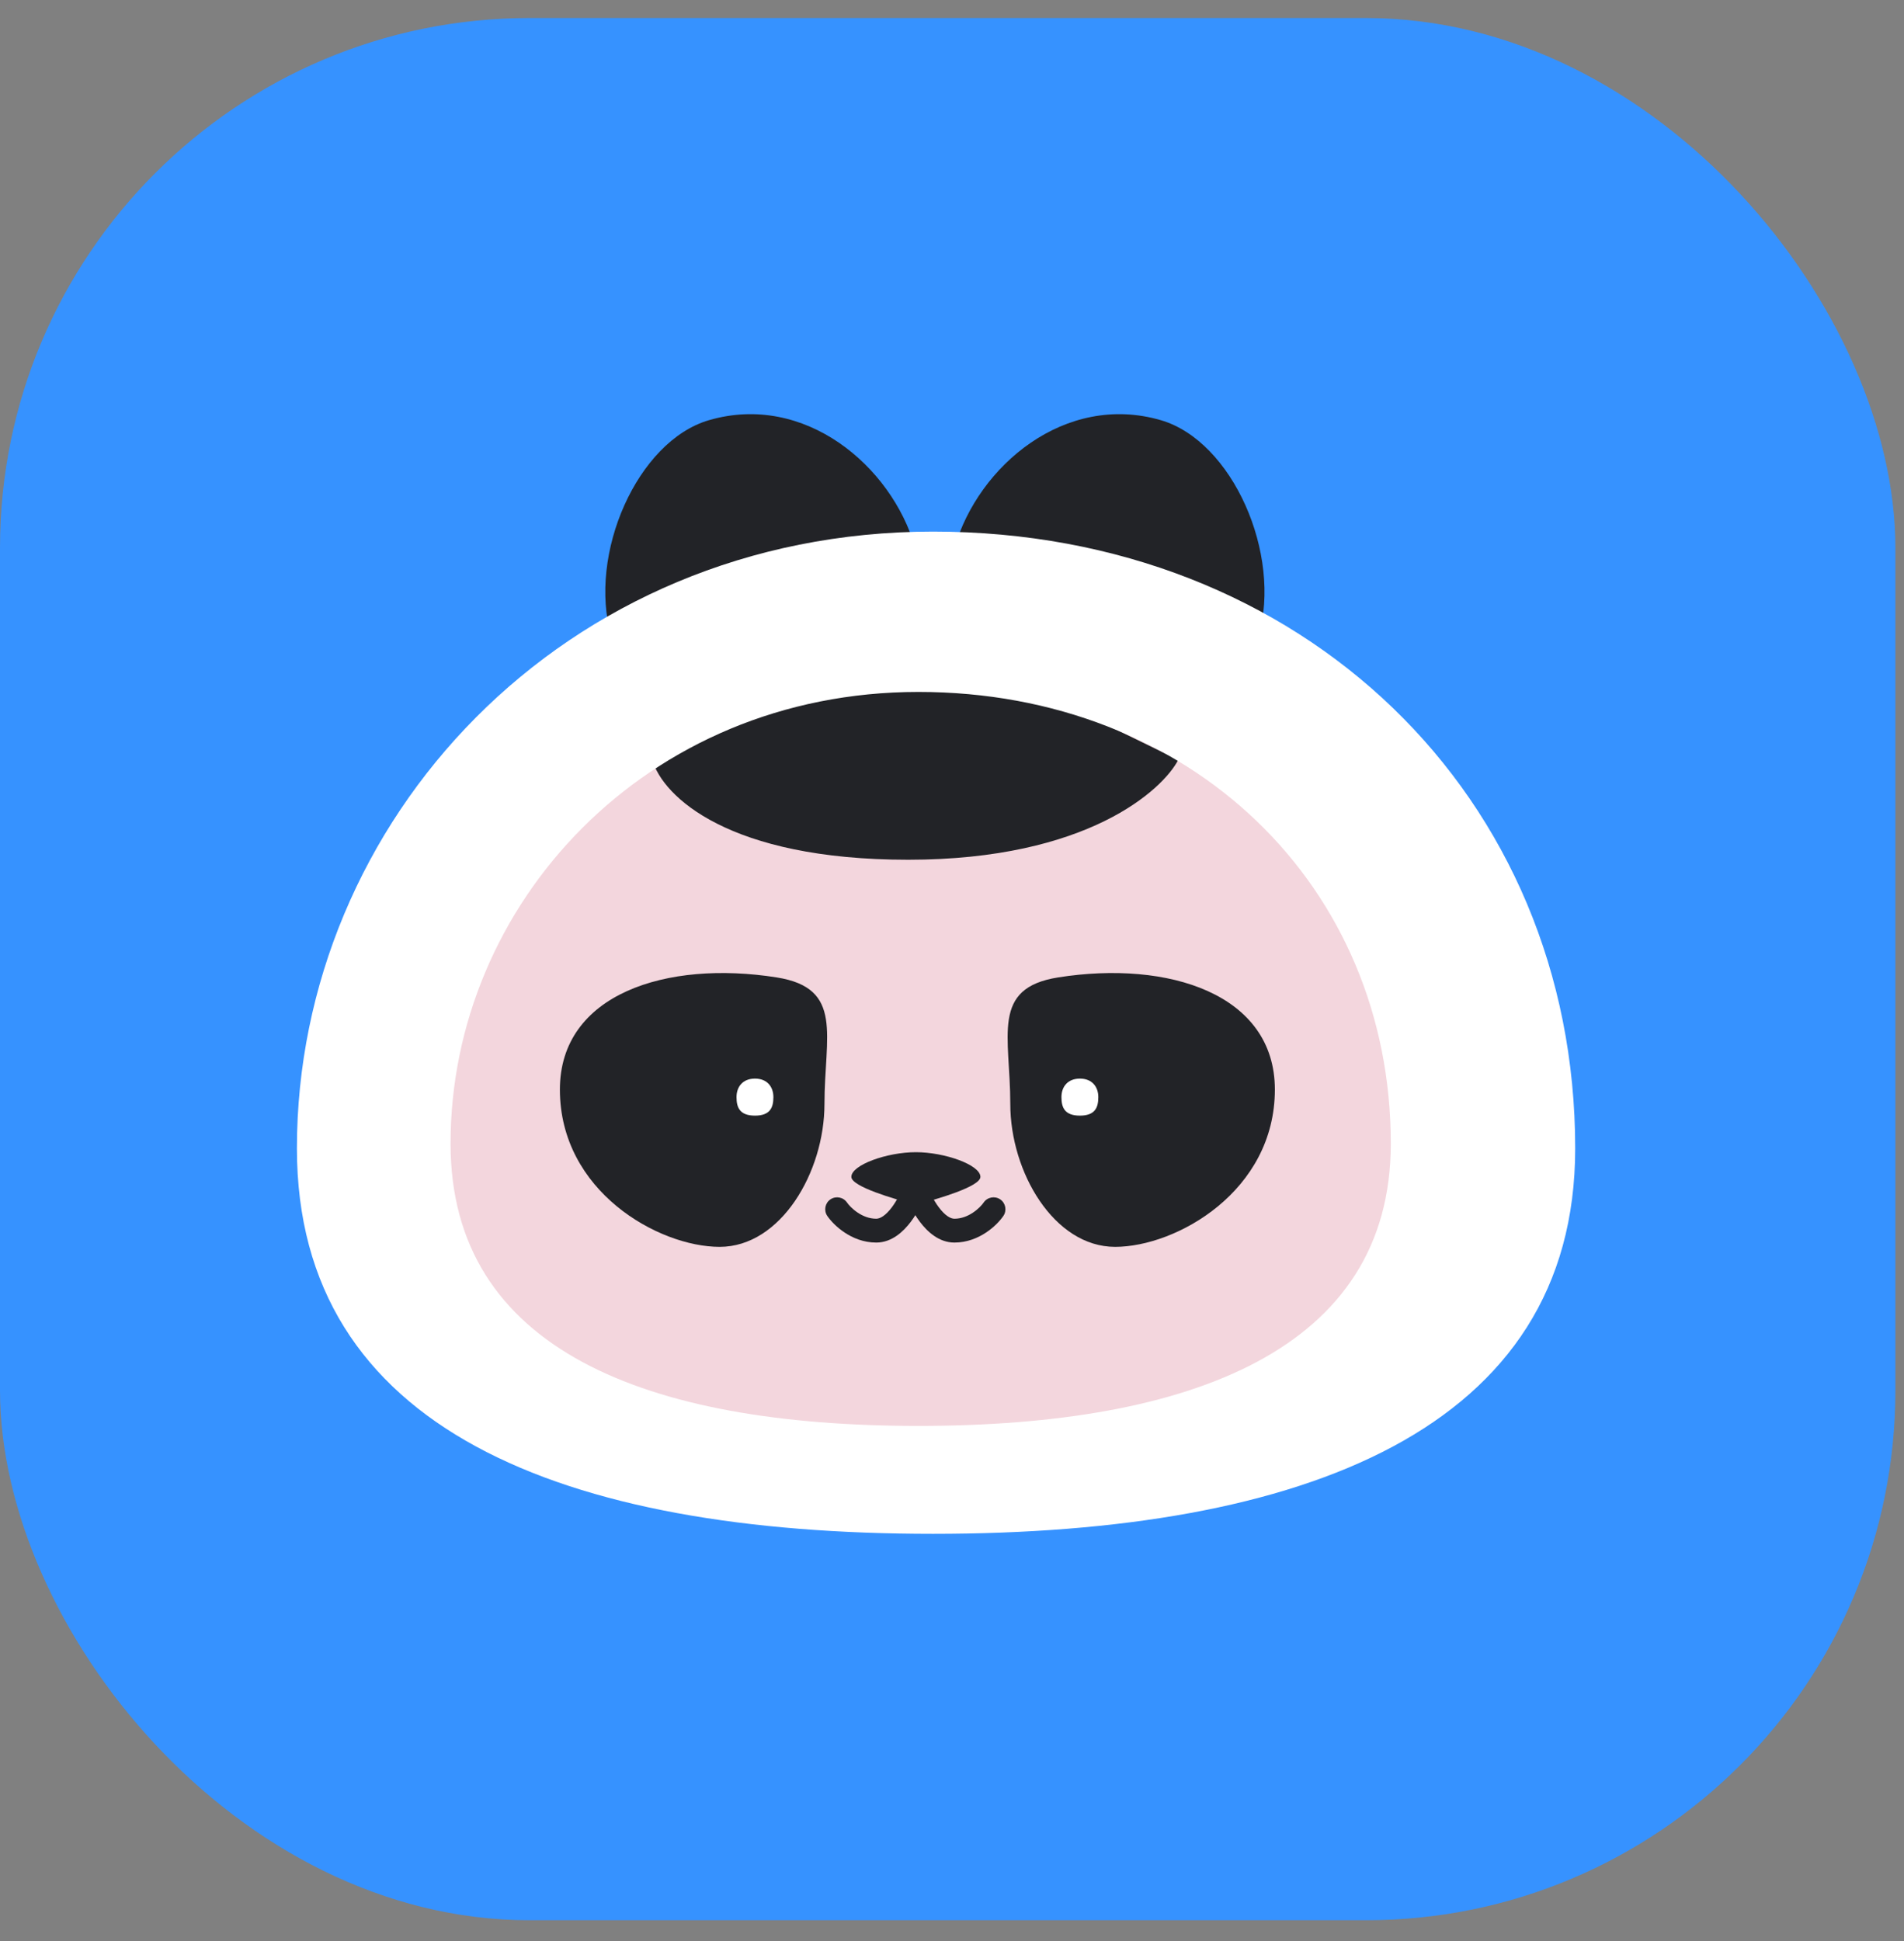 <svg width="52" height="53" viewBox="0 0 52 53" fill="none" xmlns="http://www.w3.org/2000/svg">
<rect x="0" y="0" width="52" height="53" fill="#808080" stroke="none"/>
<rect y="0.492" width="51.765" height="51.94" rx="14.466" fill="#3692FF"/>
<path d="M24.994 14.952C25.64 17.185 23.932 19.646 21.974 20.216C20.015 20.787 17.34 19.603 16.694 17.37C16.047 15.137 17.404 12.043 19.362 11.473C21.974 10.712 24.348 12.719 24.994 14.952Z" fill="#222327"/>
<path d="M26.071 14.952C25.425 17.185 27.133 19.646 29.092 20.216C31.05 20.787 33.726 19.603 34.372 17.37C35.018 15.137 33.662 12.043 31.703 11.473C29.092 10.712 26.717 12.719 26.071 14.952Z" fill="#222327"/>
<path d="M38.198 31.265C38.198 36.945 32.629 39.056 25.032 39.056C17.435 39.056 11.992 36.945 11.992 31.265C11.992 24.659 17.435 18.8 25.032 18.8C32.629 18.8 38.198 24.16 38.198 31.265Z" fill="#F3D6DD"/>
<path d="M22.517 30.144C22.517 32.004 21.323 34.045 19.655 34.045C17.986 34.045 15.291 32.529 15.291 29.75C15.291 27.14 18.203 26.212 21.212 26.688C23.056 26.98 22.517 28.284 22.517 30.144Z" fill="#222327"/>
<path d="M21.122 29.956C21.122 30.235 21.038 30.462 20.619 30.462C20.199 30.462 20.115 30.235 20.115 29.956C20.115 29.677 20.283 29.451 20.619 29.451C20.954 29.451 21.122 29.677 21.122 29.956Z" fill="white"/>
<path d="M27.592 30.144C27.592 32.004 28.786 34.045 30.455 34.045C32.123 34.045 34.818 32.529 34.818 29.75C34.818 27.14 31.907 26.212 28.898 26.688C27.054 26.98 27.592 28.284 27.592 30.144Z" fill="#222327"/>
<path d="M28.989 29.956C28.989 30.235 29.073 30.462 29.493 30.462C29.912 30.462 29.996 30.235 29.996 29.956C29.996 29.677 29.828 29.451 29.493 29.451C29.157 29.451 28.989 29.677 28.989 29.956Z" fill="white"/>
<path d="M23.132 32.834C23.03 32.686 22.828 32.648 22.679 32.749C22.531 32.851 22.493 33.054 22.595 33.202L23.132 32.834ZM24.998 32.434L25.306 32.328C25.261 32.197 25.138 32.108 24.998 32.108C24.859 32.108 24.736 32.197 24.691 32.328L24.998 32.434ZM27.402 33.202C27.504 33.054 27.466 32.851 27.318 32.749C27.169 32.648 26.967 32.686 26.865 32.834L27.402 33.202ZM22.595 33.202C22.685 33.333 22.848 33.509 23.067 33.654C23.288 33.801 23.583 33.928 23.931 33.928V33.277C23.745 33.277 23.573 33.209 23.427 33.112C23.279 33.014 23.175 32.898 23.132 32.834L22.595 33.202ZM23.931 33.928C24.359 33.928 24.677 33.623 24.875 33.36C25.084 33.083 25.232 32.758 25.306 32.539L24.691 32.328C24.632 32.499 24.513 32.758 24.355 32.968C24.186 33.192 24.037 33.277 23.931 33.277V33.928ZM24.691 32.539C24.765 32.758 24.913 33.083 25.122 33.36C25.32 33.623 25.638 33.928 26.066 33.928V33.277C25.96 33.277 25.811 33.192 25.642 32.968C25.484 32.758 25.365 32.499 25.306 32.328L24.691 32.539ZM26.066 33.928C26.414 33.928 26.709 33.801 26.93 33.654C27.149 33.509 27.312 33.333 27.402 33.202L26.865 32.834C26.822 32.898 26.718 33.014 26.57 33.112C26.424 33.209 26.252 33.277 26.066 33.277V33.928Z" fill="#222327"/>
<path d="M26.776 32.134C26.776 32.404 25.556 32.749 25.146 32.857C25.058 32.88 24.968 32.88 24.88 32.857C24.47 32.749 23.251 32.404 23.251 32.134C23.251 31.808 24.225 31.46 25.013 31.46C25.801 31.46 26.776 31.808 26.776 32.134Z" fill="#222327"/>
<path d="M24.803 23.475C19.905 23.475 18.106 21.755 17.814 20.748L20.144 18.216L25.191 17.34L32.179 20.748C31.758 21.56 29.705 23.475 24.803 23.475Z" fill="#222327"/>
<path fill-rule="evenodd" clip-rule="evenodd" d="M25.481 41.881C35.601 41.881 43.02 39.028 43.02 31.355C43.02 21.756 35.601 14.515 25.481 14.515C15.361 14.515 8.109 22.43 8.109 31.355C8.109 39.028 15.361 41.881 25.481 41.881ZM25.083 38.934C32.527 38.934 37.984 36.845 37.984 31.226C37.984 24.196 32.527 18.893 25.083 18.893C17.639 18.893 12.305 24.69 12.305 31.226C12.305 36.845 17.639 38.934 25.083 38.934Z" fill="white"/>
</svg>
